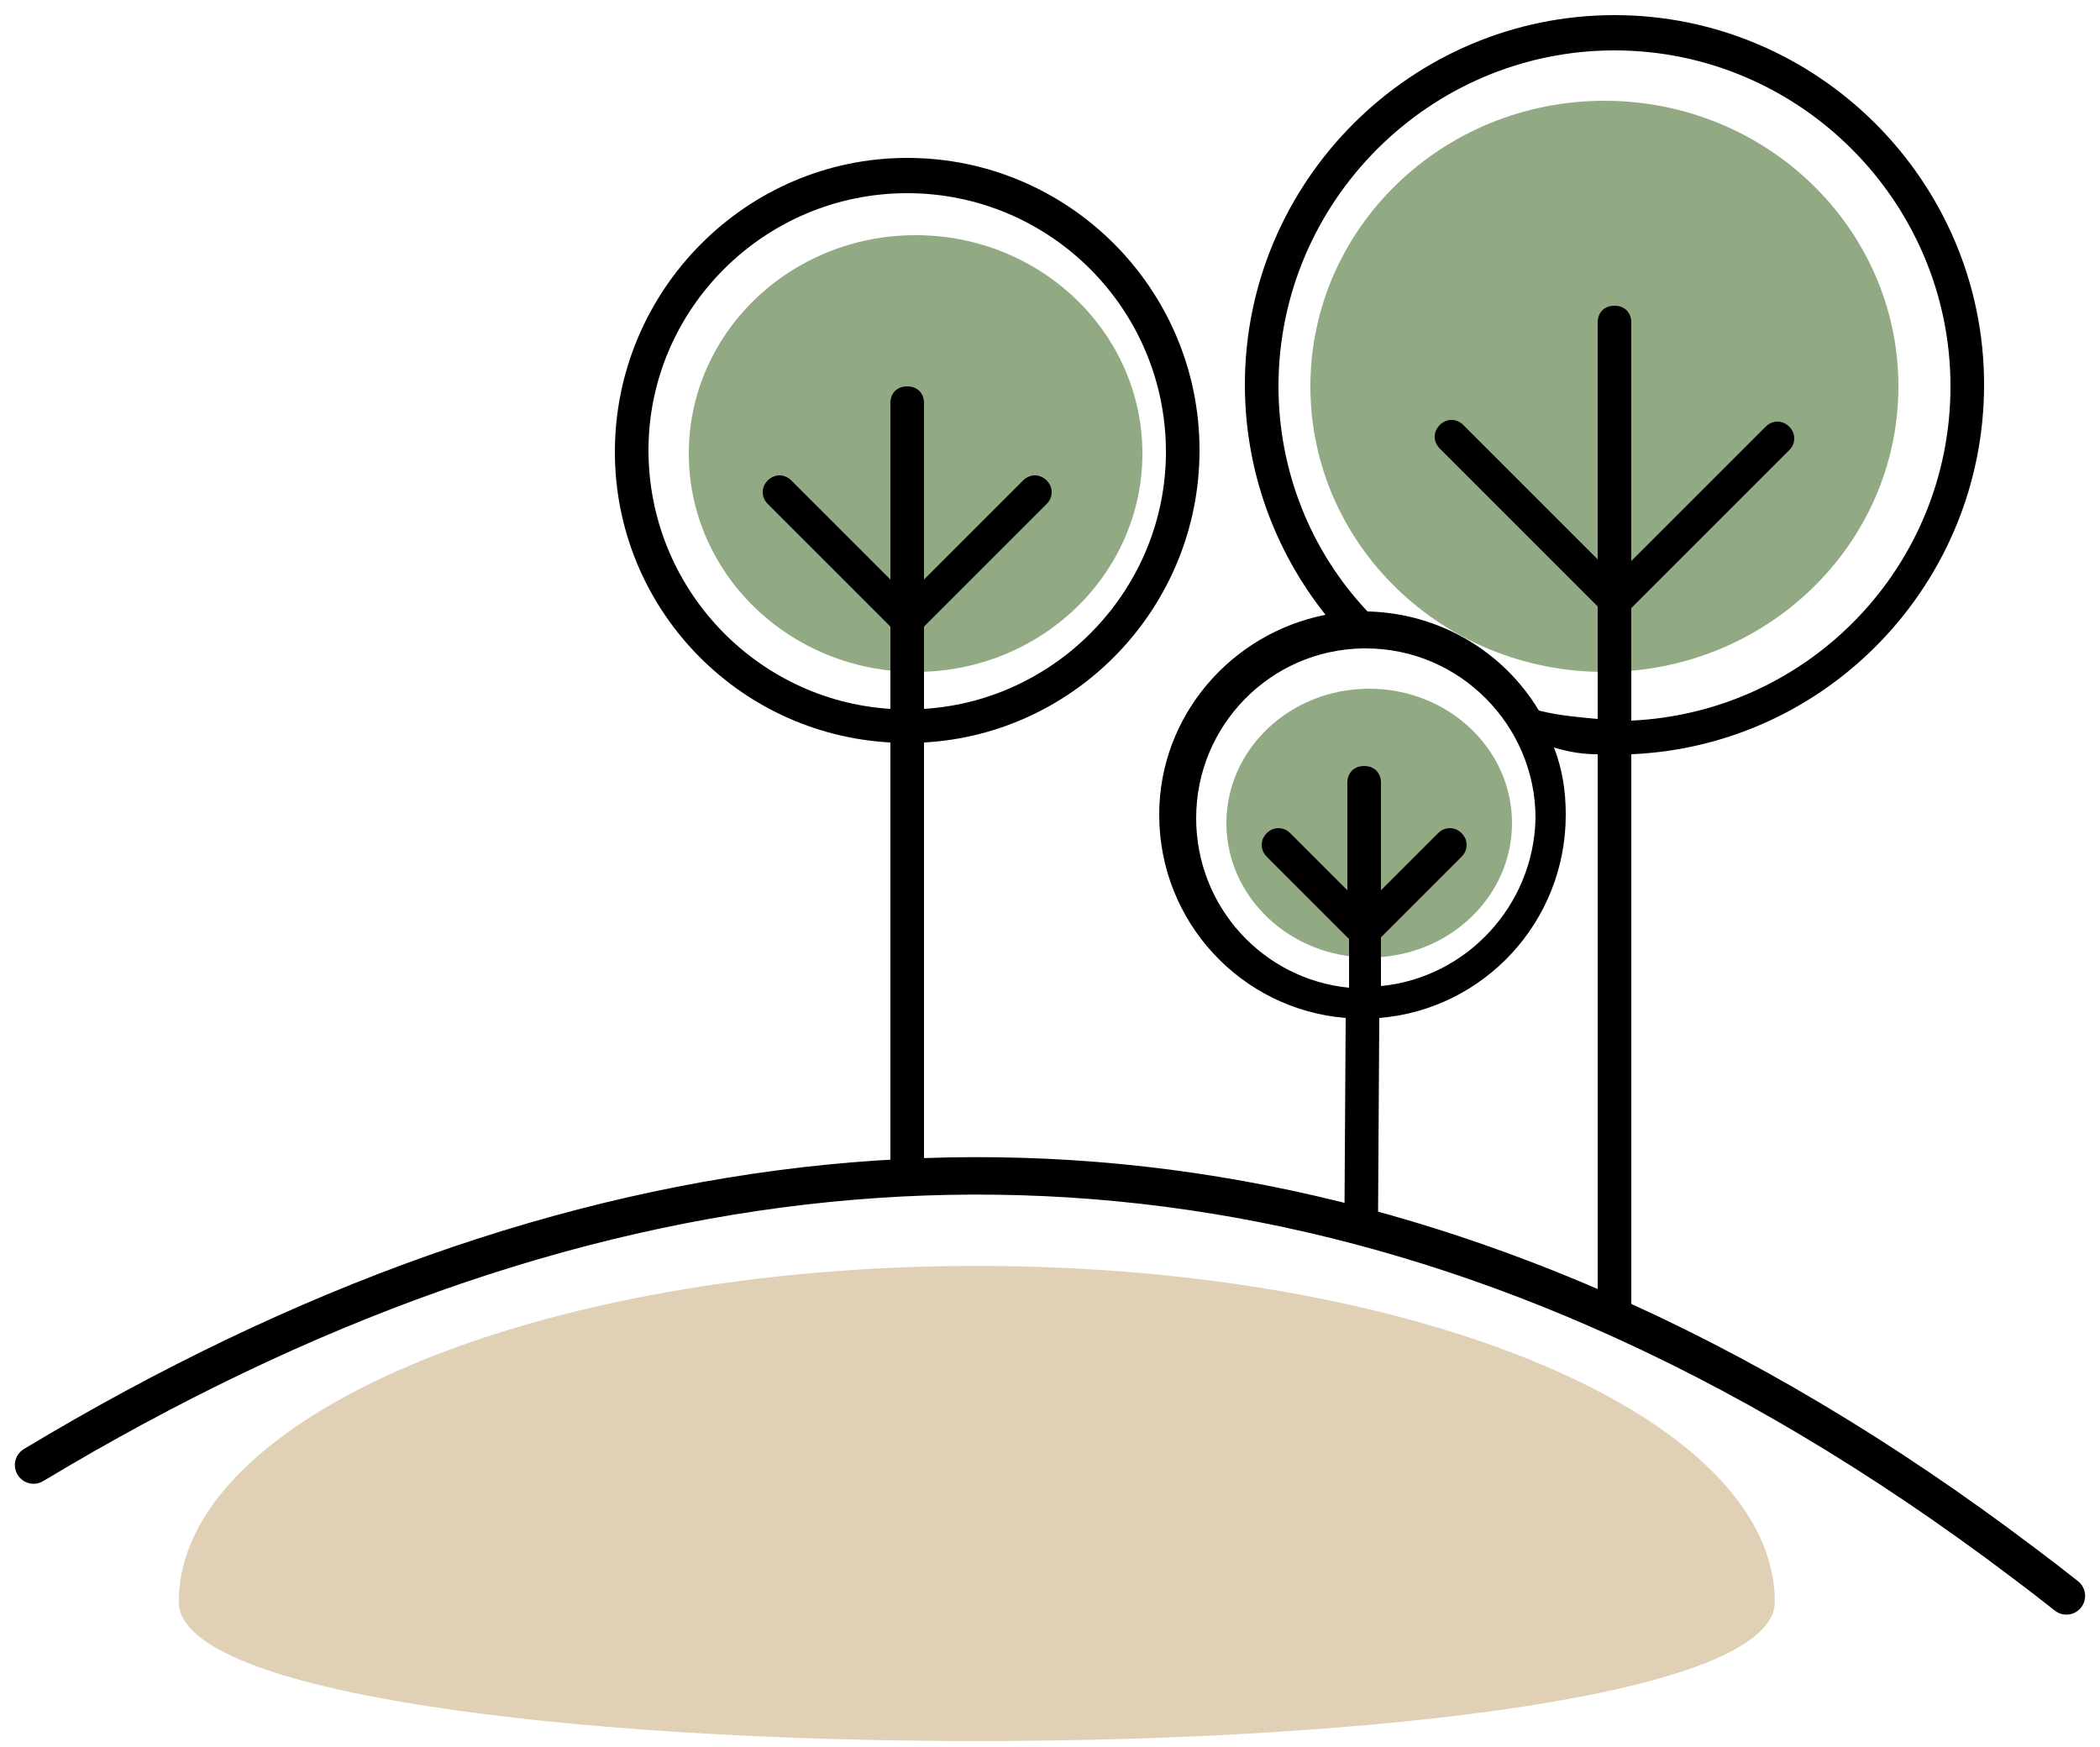 <?xml version="1.0" encoding="UTF-8"?>
<svg viewBox="0 0 125 104" version="1.1" xmlns="http://www.w3.org/2000/svg" xmlns:xlink="http://www.w3.org/1999/xlink">
    <!-- Generator: Sketch 58 (84663) - https://sketch.com -->
    <title>Icon/Map/Simple-Forest</title>
    <desc>Created with Sketch.</desc>
    <g id="App" stroke="none" stroke-width="1" fill="none" fill-rule="evenodd">
        <g id="Onboarding_Step1" transform="translate(-125, -520)">
            <g id="Icon/Map/Simple-Forest" transform="translate(127, 520)">
                <g id="Simple-Forest-Group">
                    <g id="Trees" transform="translate(34, 0)">
                        <ellipse id="Oval-Left" fill="#92AA83" cx="18.5" cy="27" rx="13.5" ry="13"></ellipse>
                        <ellipse id="Oval-Middle" fill="#92AA83" cx="45.5" cy="49" rx="8.5" ry="8"></ellipse>
                        <ellipse id="Oval-Right" fill="#92AA83" cx="59.5" cy="23" rx="17.5" ry="17"></ellipse>
                        <path d="M17,44.2 L17,69.7 C17,70.3 17.4,70.7 18,70.7 C18.6,70.7 19,70.3 19,69.7 L19,44.2 C28.1,43.7 35.4,36.1 35.4,26.8 C35.4,17.2 27.6,9.4 18,9.4 C8.4,9.4 0.6,17.3 0.6,26.9 C0.6,36.1 7.8,43.7 17,44.2 Z M18,11.5 C26.5,11.5 33.4,18.4 33.4,26.9 C33.4,35 27,41.7 19,42.2 L19,37.3 L26.3,30 C26.7,29.6 26.7,29 26.3,28.6 C25.9,28.2 25.3,28.2 24.9,28.6 L19,34.5 L19,24 C19,23.4 18.6,23 18,23 C17.4,23 17,23.4 17,24 L17,34.5 L11.1,28.6 C10.7,28.2 10.1,28.2 9.7,28.6 C9.3,29 9.3,29.6 9.7,30 L17,37.3 L17,42.2 C9,41.7 2.6,35 2.6,26.8 C2.6,18.4 9.5,11.5 18,11.5 Z" id="Shape" fill="#000000" fill-rule="nonzero"></path>
                        <path d="M59.1,44.9 L59.1,77.7 C59.1,78.3 59.5,78.7 60.1,78.7 C60.7,78.7 61.1,78.3 61.1,77.7 L61.1,44.9 C72.8,44.4 82.1,34.7 82.1,22.9 C82.1,10.8 72.2,0.9 60.1,0.9 C48,0.9 38.1,10.8 38.1,22.9 C38.1,27.9 39.8,32.7 42.9,36.6 C37.3,37.7 33,42.6 33,48.5 C33,54.9 37.9,60.1 44.1,60.6 L44.025,72.729 C44.025,73.329 44.425,73.729 45.025,73.729 C45.625,73.729 46.025,73.329 46.025,72.729 L46.1,60.6 C52.3,60.1 57.2,54.9 57.2,48.5 C57.2,47.1 57,45.8 56.5,44.5 C57.5,44.8 58.3,44.9 59.1,44.9 Z M60.1,3 C71.1,3 80.1,12 80.1,23 C80.1,33.7 71.7,42.4 61.1,42.9 L61.1,36.2 L70.5,26.8 C70.9,26.4 70.9,25.8 70.5,25.4 C70.1,25 69.5,25 69.1,25.4 L61.1,33.4 L61.1,19.2 C61.1,18.6 60.7,18.2 60.1,18.2 C59.5,18.2 59.1,18.6 59.1,19.2 L59.1,33.3 L51.1,25.3 C50.7,24.9 50.1,24.9 49.7,25.3 C49.3,25.7 49.3,26.3 49.7,26.7 L59.1,36.1 L59.1,42.8 C58,42.7 56.8,42.6 55.6,42.3 C53.5,38.8 49.7,36.5 45.4,36.4 C42,32.8 40.1,28 40.1,23 C40.1,12 49.1,3 60.1,3 Z M46.2,58.7 L46.2,55.8 L51,51 C51.4,50.6 51.4,50 51,49.6 C50.6,49.2 50,49.2 49.6,49.6 L46.2,53 L46.2,46.6 C46.2,46 45.8,45.6 45.2,45.6 C44.6,45.6 44.2,46 44.2,46.6 L44.2,53 L40.8,49.6 C40.4,49.2 39.8,49.2 39.4,49.6 C39,50 39,50.6 39.4,51 L44.3,55.9 L44.3,58.8 C39.2,58.3 35.2,54 35.2,48.7 C35.2,43.2 39.6,38.7 45.1,38.6 C45.1,38.6 45.1,38.6 45.1,38.6 C45.1,38.6 45.3,38.6 45.3,38.6 C50.9,38.6 55.4,43.2 55.4,48.7 C55.3,53.9 51.3,58.2 46.2,58.7 Z" id="Shape" fill="#000000" fill-rule="nonzero"></path>
                    </g>
                    <g id="Hügel" transform="translate(0, 70)">
                        <path d="M103.642,25.361 C103.642,14.316 82.375,5.361 56.142,5.361 C29.909,5.361 8.642,14.316 8.642,25.361 C8.642,36.407 103.642,36.407 103.642,25.361 Z" id="Hügel-Fill" fill="#E0D0B5"></path>
                        <path d="M121,25.004 C120.16,24.334 119.31,23.684 118.47,23.054 C110.07,16.694 101.6,11.654 93.04,7.924 C63.04,-5.146 32.02,-2.046 0,17.214" id="Hügel-Border" stroke="#000000" stroke-width="2.229" stroke-linecap="round"></path>
                    </g>
                </g>
            </g>
        </g>
    </g>
</svg>
